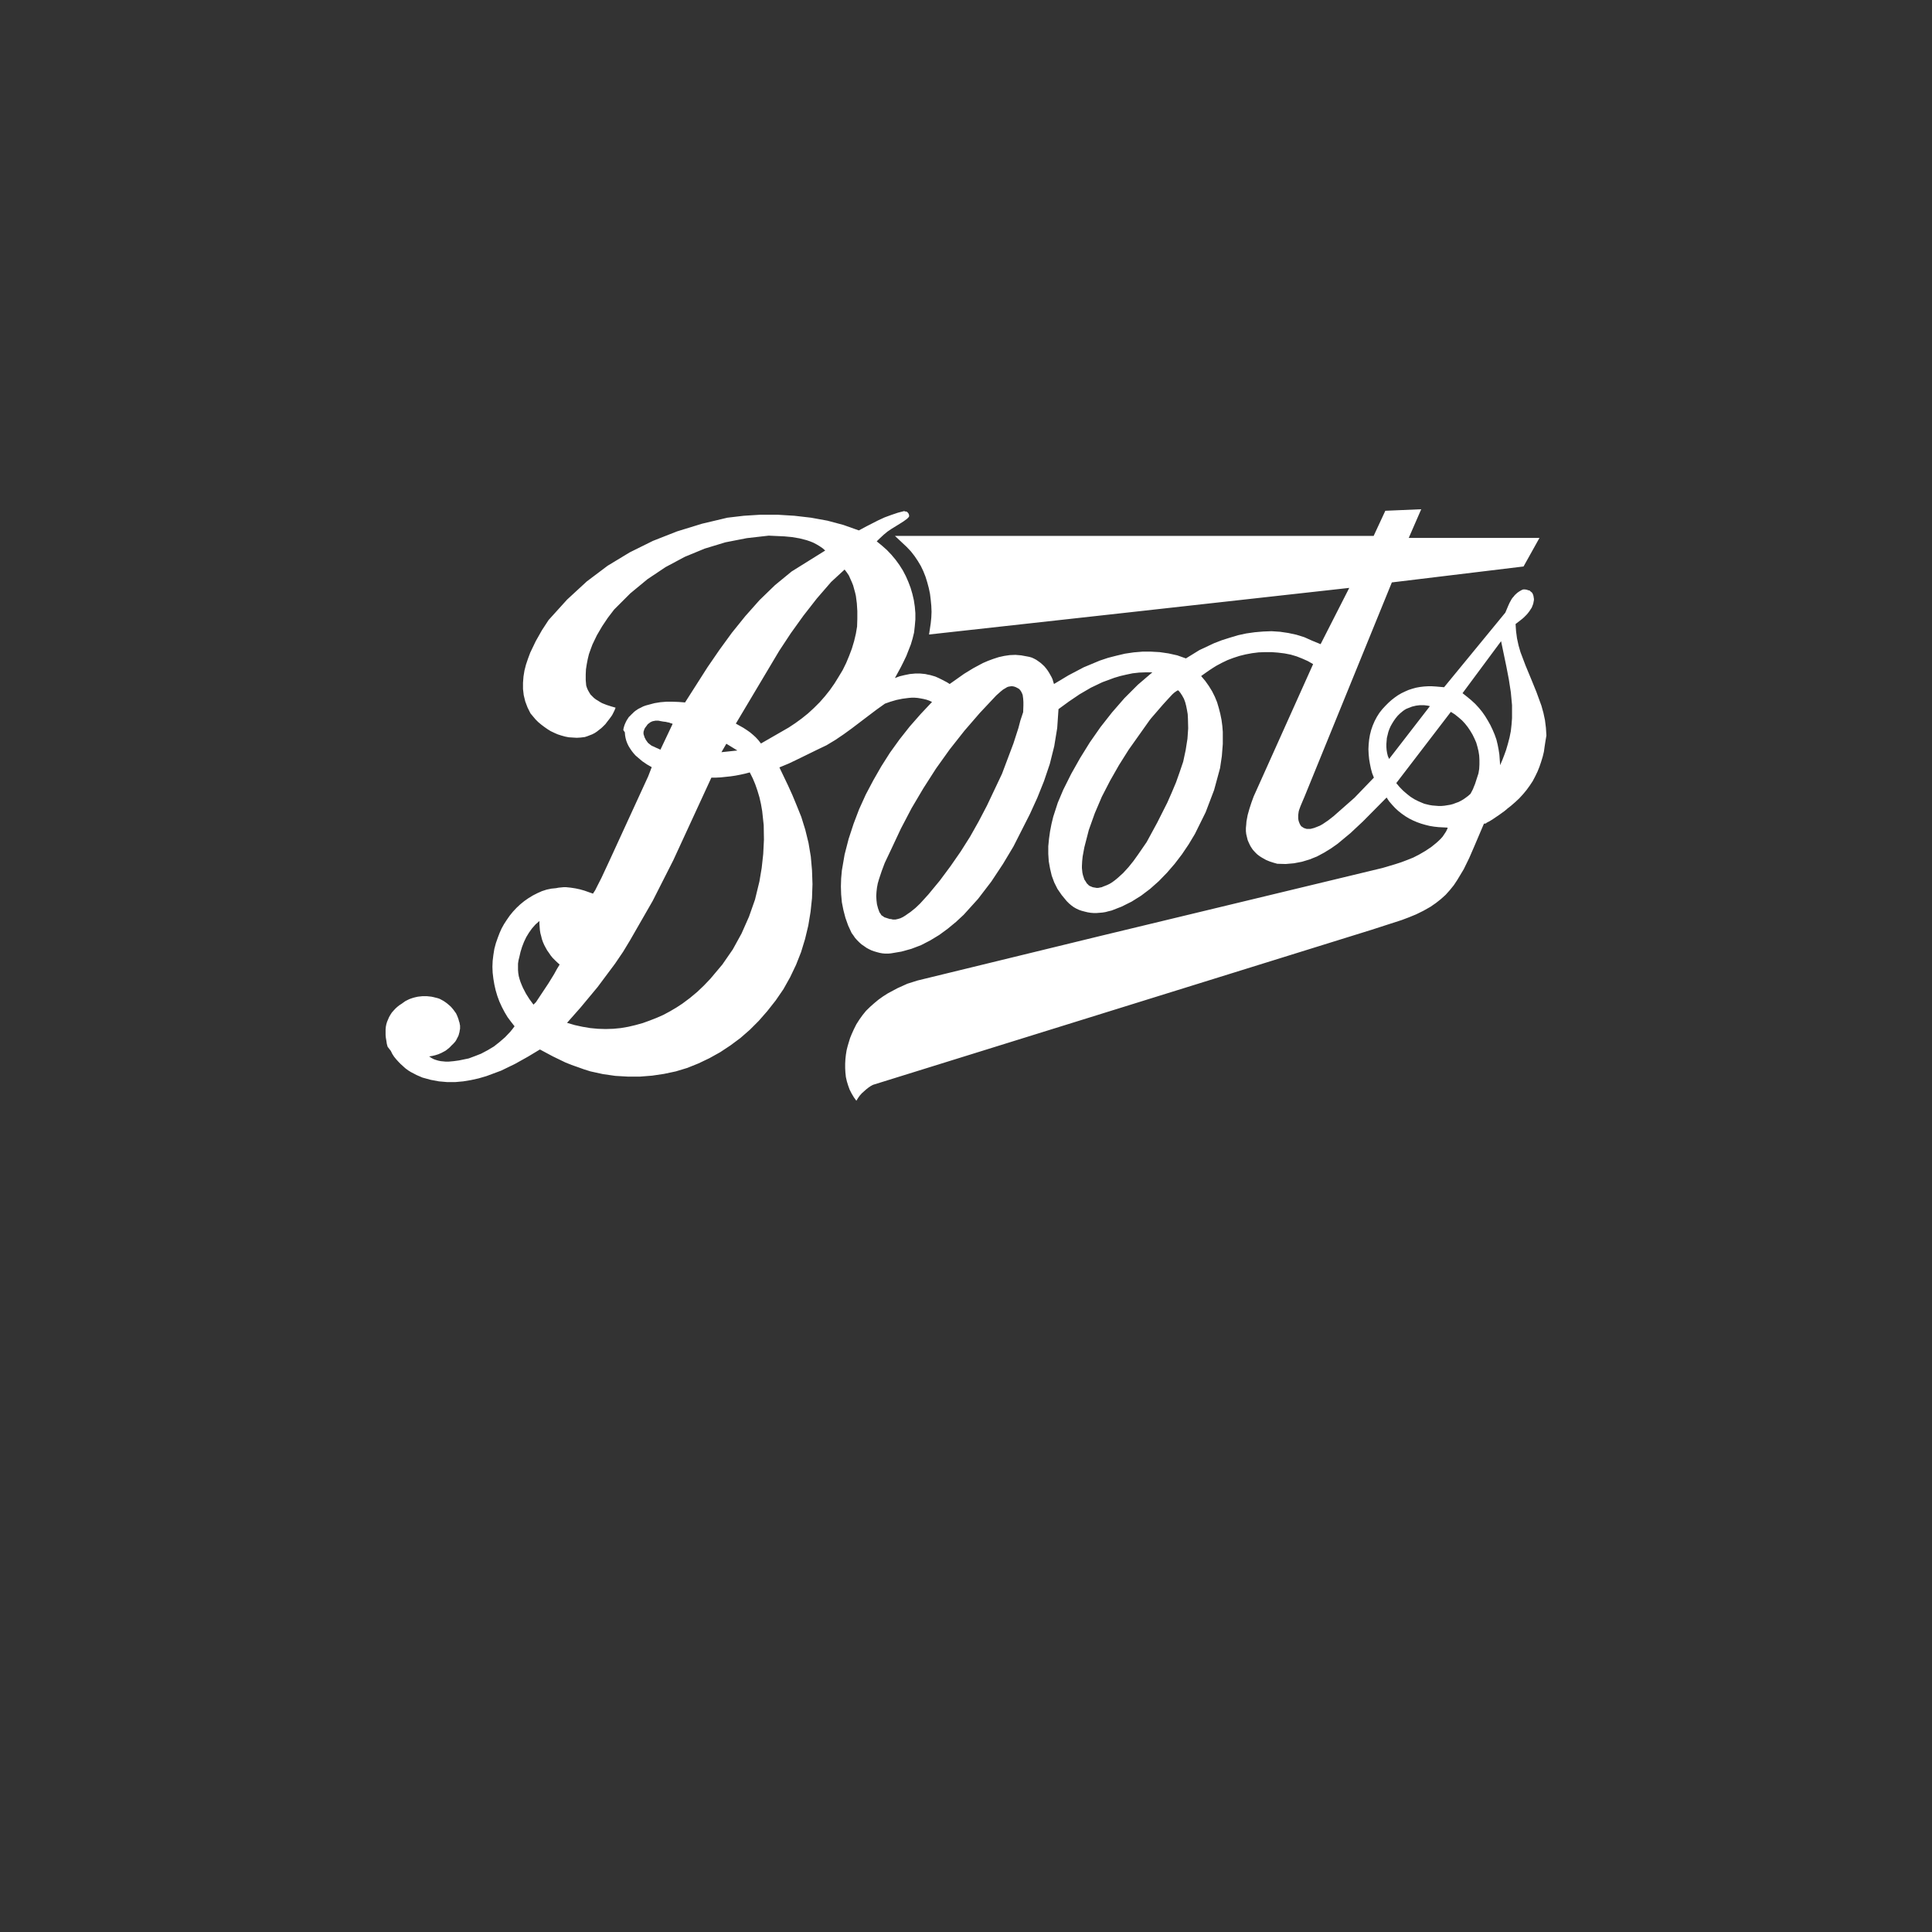 <?xml version="1.0" encoding="UTF-8" standalone="no"?><!-- Generator: Gravit.io --><svg xmlns="http://www.w3.org/2000/svg" xmlns:xlink="http://www.w3.org/1999/xlink" style="isolation:isolate" viewBox="0 0 24 24" width="24pt" height="24pt"><rect x="0" y="0" width="24" height="24" fill="#333333" stroke="none"/><defs><clipPath id="_clipPath_8jYhkVA1AlnyPuCpDn2J2nK2gOPcarND"><rect width="24" height="24"/></clipPath></defs><g clip-path="url(#_clipPath_8jYhkVA1AlnyPuCpDn2J2nK2gOPcarND)"><path d=" M 18.731 9.242 L 18.752 9.162 L 18.768 9.082 L 18.777 9.001 L 18.783 8.921 L 18.783 8.76 L 18.768 8.599 L 18.743 8.438 L 18.712 8.277 L 18.647 7.965 L 18.168 8.611 L 18.224 8.655 L 18.276 8.698 L 18.326 8.744 L 18.372 8.794 L 18.412 8.843 L 18.449 8.896 L 18.483 8.952 L 18.514 9.007 L 18.542 9.066 L 18.567 9.125 L 18.589 9.187 L 18.604 9.249 L 18.616 9.31 L 18.626 9.375 L 18.635 9.505 L 18.663 9.44 L 18.687 9.378 L 18.709 9.317 L 18.731 9.242 Z  M 18.366 9.607 L 18.375 9.552 L 18.378 9.496 L 18.378 9.44 L 18.375 9.385 L 18.366 9.329 L 18.353 9.276 L 18.338 9.224 L 18.316 9.174 L 18.292 9.125 L 18.264 9.078 L 18.233 9.032 L 18.199 8.989 L 18.162 8.949 L 18.118 8.911 L 18.072 8.874 L 18.023 8.843 L 17.345 9.728 L 17.386 9.777 L 17.429 9.821 L 17.475 9.861 L 17.522 9.898 L 17.571 9.929 L 17.621 9.954 L 17.67 9.975 L 17.695 9.985 L 17.72 9.991 L 17.757 10 L 17.794 10.006 L 17.831 10.009 L 17.868 10.012 L 17.905 10.012 L 17.942 10.009 L 17.979 10.003 L 18.016 9.997 L 18.05 9.988 L 18.084 9.975 L 18.118 9.963 L 18.149 9.947 L 18.18 9.929 L 18.211 9.907 L 18.239 9.886 L 18.267 9.861 L 18.282 9.833 L 18.298 9.802 L 18.31 9.771 L 18.323 9.74 L 18.344 9.675 L 18.366 9.607 Z  M 17.763 8.772 L 17.738 8.766 L 17.713 8.763 L 17.689 8.76 L 17.664 8.76 L 17.639 8.76 L 17.614 8.763 L 17.59 8.766 L 17.565 8.772 L 17.54 8.778 L 17.515 8.788 L 17.491 8.797 L 17.469 8.806 L 17.447 8.819 L 17.426 8.834 L 17.407 8.85 L 17.389 8.865 L 17.361 8.893 L 17.336 8.924 L 17.314 8.955 L 17.293 8.989 L 17.274 9.023 L 17.259 9.057 L 17.246 9.094 L 17.237 9.131 L 17.228 9.168 L 17.225 9.205 L 17.222 9.242 L 17.222 9.279 L 17.225 9.317 L 17.231 9.354 L 17.24 9.391 L 17.256 9.428 L 17.763 8.772 Z  M 12.71 8.847 L 12.713 8.763 L 12.713 8.72 L 12.71 8.676 L 12.707 8.655 L 12.704 8.633 L 12.697 8.615 L 12.688 8.596 L 12.679 8.581 L 12.666 8.565 L 12.66 8.559 L 12.651 8.553 L 12.632 8.543 L 12.614 8.534 L 12.595 8.528 L 12.577 8.525 L 12.558 8.525 L 12.54 8.528 L 12.524 8.531 L 12.509 8.537 L 12.493 8.547 L 12.478 8.556 L 12.462 8.565 L 12.431 8.59 L 12.376 8.639 L 12.172 8.856 L 11.98 9.078 L 11.797 9.31 L 11.627 9.548 L 11.47 9.793 L 11.324 10.04 L 11.191 10.294 L 11.071 10.55 L 10.99 10.721 L 10.953 10.82 L 10.919 10.922 L 10.904 10.974 L 10.894 11.027 L 10.888 11.079 L 10.885 11.132 L 10.888 11.184 L 10.894 11.234 L 10.907 11.283 L 10.925 11.333 L 10.932 11.342 L 10.938 11.351 L 10.944 11.361 L 10.95 11.37 L 10.959 11.376 L 10.969 11.382 L 10.978 11.389 L 10.987 11.395 L 10.996 11.398 L 11.006 11.401 L 11.015 11.404 L 11.024 11.407 L 11.034 11.41 L 11.043 11.413 L 11.052 11.416 L 11.061 11.416 L 11.077 11.419 L 11.092 11.423 L 11.123 11.423 L 11.154 11.416 L 11.185 11.407 L 11.216 11.392 L 11.247 11.373 L 11.278 11.351 L 11.309 11.33 L 11.371 11.28 L 11.429 11.225 L 11.531 11.113 L 11.674 10.94 L 11.807 10.761 L 11.934 10.578 L 12.051 10.393 L 12.159 10.201 L 12.261 10.006 L 12.447 9.613 L 12.589 9.236 L 12.651 9.044 L 12.676 8.949 L 12.71 8.847 Z  M 10.647 7.783 L 10.65 7.687 L 10.65 7.591 L 10.644 7.495 L 10.632 7.402 L 10.622 7.359 L 10.61 7.316 L 10.598 7.272 L 10.582 7.232 L 10.564 7.192 L 10.545 7.149 L 10.52 7.112 L 10.492 7.075 L 10.325 7.229 L 10.146 7.436 L 9.979 7.65 L 9.824 7.866 L 9.679 8.086 L 9.141 8.989 L 9.234 9.041 L 9.277 9.069 L 9.317 9.097 L 9.354 9.128 L 9.388 9.159 L 9.422 9.196 L 9.453 9.236 L 9.797 9.038 L 9.88 8.983 L 9.961 8.924 L 10.038 8.862 L 10.112 8.794 L 10.183 8.723 L 10.248 8.649 L 10.31 8.571 L 10.366 8.491 L 10.418 8.407 L 10.468 8.324 L 10.511 8.237 L 10.548 8.148 L 10.582 8.058 L 10.61 7.965 L 10.632 7.872 L 10.647 7.783 Z  M 8.962 9.344 L 9.16 9.323 L 9.023 9.239 L 8.962 9.344 Z  M 8.356 8.992 L 8.356 8.992 L 8.356 8.992 L 8.356 8.992 L 8.356 8.992 L 8.356 8.992 L 8.356 8.992 L 8.356 8.992 L 8.349 8.989 L 8.34 8.986 L 8.328 8.983 L 8.312 8.976 L 8.294 8.973 L 8.269 8.967 L 8.241 8.964 L 8.207 8.958 L 8.192 8.955 L 8.176 8.952 L 8.161 8.952 L 8.145 8.952 L 8.13 8.955 L 8.114 8.958 L 8.102 8.961 L 8.09 8.967 L 8.077 8.973 L 8.065 8.983 L 8.052 8.992 L 8.043 9.001 L 8.034 9.014 L 8.025 9.026 L 8.018 9.035 L 8.012 9.044 L 8.006 9.054 L 8.003 9.063 L 8 9.072 L 7.997 9.082 L 7.994 9.091 L 7.994 9.1 L 7.994 9.109 L 7.994 9.119 L 7.997 9.128 L 8 9.137 L 8.003 9.146 L 8.006 9.156 L 8.009 9.165 L 8.015 9.174 L 8.022 9.19 L 8.031 9.202 L 8.04 9.215 L 8.049 9.227 L 8.059 9.236 L 8.071 9.245 L 8.083 9.255 L 8.096 9.264 L 8.124 9.276 L 8.151 9.289 L 8.179 9.301 L 8.204 9.313 L 8.356 8.992 Z  M 6.952 11.982 L 6.921 11.954 L 6.893 11.927 L 6.865 11.899 L 6.84 11.868 L 6.819 11.837 L 6.797 11.806 L 6.778 11.772 L 6.76 11.738 L 6.744 11.701 L 6.732 11.667 L 6.723 11.63 L 6.713 11.593 L 6.707 11.556 L 6.704 11.518 L 6.701 11.478 L 6.701 11.441 L 6.652 11.484 L 6.608 11.534 L 6.571 11.586 L 6.537 11.642 L 6.509 11.701 L 6.485 11.763 L 6.466 11.825 L 6.451 11.89 L 6.441 11.93 L 6.435 11.97 L 6.435 12.01 L 6.435 12.05 L 6.438 12.087 L 6.444 12.125 L 6.454 12.162 L 6.466 12.199 L 6.481 12.236 L 6.497 12.273 L 6.534 12.344 L 6.577 12.412 L 6.627 12.48 L 6.658 12.449 L 6.812 12.217 L 6.884 12.1 L 6.918 12.038 L 6.952 11.982 Z  M 14.698 9.462 L 14.729 9.317 L 14.751 9.177 L 14.76 9.048 L 14.757 8.927 L 14.754 8.871 L 14.745 8.819 L 14.735 8.769 L 14.723 8.723 L 14.707 8.68 L 14.686 8.642 L 14.664 8.608 L 14.639 8.577 L 14.636 8.577 L 14.633 8.577 L 14.63 8.577 L 14.627 8.577 L 14.621 8.581 L 14.612 8.587 L 14.59 8.602 L 14.565 8.624 L 14.51 8.683 L 14.448 8.751 L 14.333 8.884 L 14.296 8.927 L 14.287 8.939 L 14.284 8.942 L 14.284 8.942 L 14.284 8.942 L 14.284 8.942 L 14.284 8.942 L 14.284 8.942 L 14.021 9.313 L 13.9 9.505 L 13.789 9.7 L 13.687 9.898 L 13.6 10.102 L 13.526 10.309 L 13.47 10.526 L 13.449 10.64 L 13.443 10.699 L 13.44 10.758 L 13.44 10.785 L 13.443 10.813 L 13.446 10.841 L 13.452 10.869 L 13.461 10.897 L 13.47 10.925 L 13.486 10.949 L 13.501 10.974 L 13.514 10.986 L 13.526 10.999 L 13.542 11.008 L 13.557 11.014 L 13.573 11.021 L 13.588 11.024 L 13.607 11.027 L 13.622 11.03 L 13.641 11.03 L 13.656 11.027 L 13.671 11.024 L 13.687 11.021 L 13.702 11.014 L 13.718 11.008 L 13.733 11.002 L 13.749 10.996 L 13.783 10.98 L 13.817 10.959 L 13.851 10.934 L 13.885 10.906 L 13.953 10.844 L 14.018 10.773 L 14.08 10.696 L 14.138 10.615 L 14.244 10.461 L 14.377 10.216 L 14.5 9.972 L 14.556 9.845 L 14.609 9.719 L 14.655 9.589 L 14.698 9.462 Z  M 19.21 9.137 L 19.204 9.041 L 19.192 8.945 L 19.173 8.856 L 19.148 8.766 L 19.086 8.596 L 19.018 8.429 L 18.95 8.265 L 18.888 8.101 L 18.864 8.018 L 18.845 7.931 L 18.833 7.841 L 18.827 7.752 L 18.907 7.69 L 18.929 7.671 L 18.947 7.653 L 18.966 7.634 L 18.981 7.616 L 19 7.591 L 19.018 7.563 L 19.028 7.548 L 19.034 7.532 L 19.04 7.517 L 19.046 7.501 L 19.049 7.486 L 19.052 7.47 L 19.055 7.455 L 19.055 7.439 L 19.052 7.421 L 19.049 7.402 L 19.043 7.384 L 19.034 7.365 L 19.021 7.353 L 19.009 7.344 L 19.003 7.337 L 18.997 7.334 L 18.987 7.334 L 18.981 7.331 L 18.972 7.328 L 18.966 7.325 L 18.957 7.325 L 18.947 7.322 L 18.938 7.322 L 18.932 7.322 L 18.923 7.322 L 18.913 7.325 L 18.895 7.334 L 18.873 7.347 L 18.851 7.362 L 18.833 7.378 L 18.817 7.393 L 18.802 7.412 L 18.786 7.43 L 18.774 7.449 L 18.752 7.489 L 18.734 7.529 L 18.7 7.61 L 17.939 8.537 L 17.837 8.528 L 17.788 8.525 L 17.738 8.525 L 17.689 8.528 L 17.639 8.534 L 17.59 8.543 L 17.543 8.556 L 17.497 8.571 L 17.454 8.59 L 17.41 8.611 L 17.367 8.636 L 17.327 8.664 L 17.287 8.695 L 17.249 8.729 L 17.212 8.766 L 17.172 8.809 L 17.135 8.856 L 17.104 8.905 L 17.076 8.958 L 17.052 9.014 L 17.033 9.069 L 17.018 9.128 L 17.008 9.187 L 17.002 9.245 L 16.999 9.307 L 17.002 9.369 L 17.008 9.431 L 17.018 9.49 L 17.03 9.548 L 17.045 9.604 L 17.067 9.66 L 16.826 9.91 L 16.566 10.139 L 16.498 10.192 L 16.43 10.238 L 16.396 10.257 L 16.359 10.272 L 16.325 10.285 L 16.291 10.294 L 16.278 10.297 L 16.266 10.297 L 16.254 10.297 L 16.241 10.297 L 16.232 10.297 L 16.223 10.294 L 16.213 10.291 L 16.204 10.288 L 16.195 10.285 L 16.186 10.278 L 16.176 10.272 L 16.167 10.266 L 16.161 10.26 L 16.155 10.25 L 16.149 10.241 L 16.145 10.232 L 16.136 10.21 L 16.13 10.189 L 16.127 10.167 L 16.127 10.145 L 16.127 10.124 L 16.13 10.102 L 16.133 10.08 L 16.139 10.059 L 16.155 10.015 L 16.173 9.972 L 16.207 9.892 L 17.29 7.235 L 18.926 7.037 L 19.124 6.682 L 17.5 6.682 L 17.655 6.326 L 17.209 6.345 L 17.064 6.657 L 11.117 6.657 L 11.262 6.793 L 11.315 6.849 L 11.361 6.908 L 11.402 6.969 L 11.439 7.031 L 11.47 7.096 L 11.497 7.164 L 11.519 7.235 L 11.538 7.306 L 11.553 7.378 L 11.562 7.452 L 11.569 7.526 L 11.572 7.6 L 11.569 7.671 L 11.562 7.742 L 11.541 7.882 L 13.999 7.61 L 16.761 7.303 L 16.405 8.002 L 16.3 7.959 L 16.204 7.916 L 16.105 7.885 L 16.003 7.863 L 15.901 7.848 L 15.796 7.841 L 15.691 7.845 L 15.586 7.854 L 15.481 7.869 L 15.379 7.891 L 15.276 7.922 L 15.178 7.953 L 15.082 7.99 L 14.899 8.076 L 14.732 8.179 L 14.624 8.141 L 14.516 8.117 L 14.407 8.101 L 14.299 8.095 L 14.191 8.095 L 14.083 8.104 L 13.975 8.12 L 13.869 8.145 L 13.764 8.172 L 13.662 8.206 L 13.461 8.29 L 13.273 8.389 L 13.093 8.497 L 13.084 8.469 L 13.075 8.438 L 13.062 8.41 L 13.047 8.383 L 13.031 8.355 L 13.013 8.327 L 12.994 8.302 L 12.973 8.277 L 12.951 8.256 L 12.926 8.234 L 12.901 8.216 L 12.874 8.197 L 12.846 8.182 L 12.818 8.169 L 12.787 8.16 L 12.756 8.154 L 12.685 8.141 L 12.614 8.135 L 12.543 8.138 L 12.475 8.148 L 12.407 8.163 L 12.339 8.185 L 12.274 8.209 L 12.209 8.237 L 12.088 8.302 L 11.977 8.37 L 11.797 8.497 L 11.779 8.485 L 11.757 8.472 L 11.711 8.448 L 11.661 8.423 L 11.618 8.404 L 11.587 8.395 L 11.556 8.386 L 11.525 8.38 L 11.494 8.373 L 11.463 8.37 L 11.433 8.367 L 11.368 8.367 L 11.303 8.373 L 11.238 8.386 L 11.176 8.401 L 11.117 8.423 L 11.191 8.287 L 11.225 8.219 L 11.259 8.148 L 11.287 8.076 L 11.315 8.005 L 11.337 7.931 L 11.355 7.857 L 11.364 7.777 L 11.371 7.696 L 11.371 7.616 L 11.364 7.535 L 11.352 7.455 L 11.334 7.378 L 11.312 7.303 L 11.284 7.229 L 11.253 7.158 L 11.216 7.087 L 11.173 7.019 L 11.126 6.954 L 11.074 6.892 L 11.018 6.833 L 10.956 6.778 L 10.891 6.725 L 10.913 6.703 L 10.935 6.682 L 10.978 6.642 L 11.024 6.604 L 11.074 6.57 L 11.173 6.509 L 11.222 6.478 L 11.269 6.444 L 11.269 6.444 L 11.269 6.444 L 11.269 6.444 L 11.269 6.444 L 11.269 6.444 L 11.269 6.444 L 11.269 6.444 L 11.272 6.441 L 11.275 6.437 L 11.278 6.434 L 11.281 6.431 L 11.284 6.428 L 11.287 6.425 L 11.29 6.422 L 11.293 6.416 L 11.293 6.41 L 11.293 6.403 L 11.293 6.397 L 11.29 6.391 L 11.287 6.382 L 11.284 6.376 L 11.281 6.373 L 11.278 6.369 L 11.275 6.366 L 11.272 6.363 L 11.269 6.36 L 11.266 6.357 L 11.262 6.357 L 11.256 6.354 L 11.247 6.354 L 11.244 6.354 L 11.241 6.354 L 11.238 6.351 L 11.235 6.348 L 11.154 6.369 L 11.071 6.397 L 10.987 6.428 L 10.907 6.465 L 10.768 6.536 L 10.669 6.589 L 10.477 6.521 L 10.279 6.468 L 10.075 6.431 L 9.868 6.407 L 9.657 6.394 L 9.447 6.394 L 9.24 6.407 L 9.036 6.431 L 8.72 6.506 L 8.411 6.601 L 8.111 6.719 L 7.824 6.861 L 7.548 7.028 L 7.289 7.223 L 7.044 7.449 L 6.815 7.702 L 6.732 7.829 L 6.655 7.965 L 6.587 8.107 L 6.559 8.182 L 6.534 8.256 L 6.515 8.33 L 6.503 8.404 L 6.497 8.482 L 6.497 8.559 L 6.506 8.636 L 6.525 8.714 L 6.553 8.788 L 6.59 8.862 L 6.621 8.899 L 6.652 8.936 L 6.686 8.97 L 6.723 9.001 L 6.76 9.029 L 6.8 9.057 L 6.84 9.082 L 6.884 9.103 L 6.927 9.122 L 6.973 9.137 L 7.02 9.15 L 7.066 9.159 L 7.115 9.162 L 7.165 9.165 L 7.214 9.162 L 7.264 9.156 L 7.295 9.146 L 7.326 9.134 L 7.357 9.122 L 7.388 9.106 L 7.415 9.088 L 7.443 9.066 L 7.471 9.044 L 7.496 9.02 L 7.521 8.995 L 7.542 8.967 L 7.564 8.939 L 7.585 8.911 L 7.604 8.884 L 7.62 8.853 L 7.635 8.822 L 7.647 8.791 L 7.592 8.775 L 7.536 8.757 L 7.48 8.735 L 7.453 8.72 L 7.428 8.704 L 7.403 8.689 L 7.378 8.67 L 7.357 8.649 L 7.335 8.627 L 7.32 8.602 L 7.304 8.574 L 7.292 8.547 L 7.282 8.516 L 7.276 8.448 L 7.276 8.38 L 7.279 8.315 L 7.289 8.25 L 7.301 8.188 L 7.316 8.126 L 7.338 8.064 L 7.36 8.005 L 7.415 7.891 L 7.48 7.78 L 7.551 7.674 L 7.629 7.572 L 7.83 7.371 L 8.043 7.195 L 8.269 7.044 L 8.507 6.917 L 8.754 6.815 L 9.011 6.737 L 9.277 6.685 L 9.549 6.654 L 9.744 6.663 L 9.84 6.672 L 9.933 6.688 L 10.019 6.71 L 10.063 6.725 L 10.103 6.741 L 10.143 6.762 L 10.18 6.784 L 10.217 6.809 L 10.251 6.839 L 9.834 7.099 L 9.627 7.269 L 9.435 7.455 L 9.259 7.653 L 9.092 7.86 L 8.937 8.073 L 8.788 8.29 L 8.51 8.726 L 8.433 8.72 L 8.356 8.717 L 8.278 8.717 L 8.204 8.723 L 8.13 8.735 L 8.059 8.754 L 8.025 8.763 L 7.991 8.775 L 7.96 8.791 L 7.929 8.806 L 7.91 8.819 L 7.892 8.831 L 7.873 8.847 L 7.858 8.862 L 7.842 8.877 L 7.827 8.893 L 7.811 8.908 L 7.799 8.927 L 7.787 8.945 L 7.777 8.964 L 7.768 8.983 L 7.759 9.004 L 7.752 9.026 L 7.746 9.048 L 7.743 9.069 L 7.762 9.097 L 7.765 9.134 L 7.771 9.168 L 7.78 9.202 L 7.793 9.236 L 7.808 9.267 L 7.827 9.298 L 7.848 9.329 L 7.87 9.357 L 7.895 9.385 L 7.923 9.409 L 7.978 9.456 L 8.037 9.496 L 8.096 9.53 L 8.052 9.644 L 7.573 10.687 L 7.471 10.906 L 7.419 11.008 L 7.394 11.058 L 7.366 11.101 L 7.261 11.064 L 7.205 11.048 L 7.149 11.036 L 7.091 11.027 L 7.032 11.021 L 7.001 11.021 L 6.97 11.024 L 6.939 11.027 L 6.908 11.033 L 6.849 11.039 L 6.791 11.051 L 6.732 11.07 L 6.676 11.095 L 6.621 11.123 L 6.565 11.157 L 6.512 11.194 L 6.463 11.234 L 6.417 11.277 L 6.373 11.324 L 6.333 11.373 L 6.296 11.426 L 6.262 11.478 L 6.231 11.534 L 6.206 11.59 L 6.185 11.645 L 6.16 11.716 L 6.141 11.787 L 6.129 11.862 L 6.12 11.936 L 6.117 12.01 L 6.12 12.084 L 6.129 12.159 L 6.141 12.23 L 6.157 12.301 L 6.178 12.372 L 6.203 12.44 L 6.234 12.508 L 6.268 12.573 L 6.305 12.635 L 6.349 12.694 L 6.392 12.749 L 6.364 12.786 L 6.336 12.82 L 6.274 12.885 L 6.206 12.944 L 6.135 13 L 6.058 13.046 L 5.977 13.089 L 5.906 13.117 L 5.823 13.148 L 5.702 13.173 L 5.637 13.182 L 5.572 13.188 L 5.538 13.188 L 5.507 13.185 L 5.476 13.182 L 5.446 13.176 L 5.415 13.167 L 5.387 13.157 L 5.359 13.142 L 5.331 13.123 L 5.371 13.117 L 5.408 13.108 L 5.446 13.096 L 5.483 13.08 L 5.517 13.062 L 5.535 13.052 L 5.551 13.04 L 5.566 13.028 L 5.582 13.015 L 5.597 13 L 5.612 12.984 L 5.628 12.969 L 5.643 12.953 L 5.656 12.938 L 5.668 12.919 L 5.677 12.901 L 5.687 12.882 L 5.696 12.864 L 5.702 12.842 L 5.708 12.82 L 5.711 12.799 L 5.715 12.78 L 5.715 12.758 L 5.715 12.74 L 5.711 12.721 L 5.708 12.703 L 5.702 12.687 L 5.696 12.663 L 5.687 12.638 L 5.677 12.613 L 5.665 12.588 L 5.65 12.567 L 5.634 12.545 L 5.616 12.523 L 5.597 12.502 L 5.575 12.483 L 5.554 12.465 L 5.532 12.449 L 5.51 12.434 L 5.486 12.421 L 5.464 12.409 L 5.439 12.4 L 5.415 12.394 L 5.387 12.387 L 5.359 12.381 L 5.331 12.378 L 5.303 12.375 L 5.275 12.375 L 5.248 12.375 L 5.22 12.378 L 5.192 12.381 L 5.164 12.387 L 5.136 12.394 L 5.108 12.403 L 5.084 12.412 L 5.059 12.424 L 5.034 12.437 L 5.013 12.452 L 4.991 12.468 L 4.963 12.486 L 4.935 12.508 L 4.911 12.53 L 4.889 12.554 L 4.867 12.579 L 4.849 12.607 L 4.833 12.635 L 4.821 12.663 L 4.808 12.694 L 4.799 12.724 L 4.793 12.755 L 4.79 12.789 L 4.79 12.823 L 4.79 12.857 L 4.793 12.891 L 4.799 12.925 L 4.805 12.966 L 4.815 13.003 L 4.855 13.055 L 4.873 13.092 L 4.895 13.126 L 4.92 13.157 L 4.948 13.188 L 4.975 13.216 L 5.006 13.244 L 5.037 13.272 L 5.071 13.297 L 5.105 13.318 L 5.176 13.355 L 5.248 13.386 L 5.35 13.414 L 5.452 13.433 L 5.554 13.442 L 5.656 13.442 L 5.755 13.433 L 5.851 13.417 L 5.946 13.396 L 6.042 13.368 L 6.225 13.3 L 6.398 13.216 L 6.559 13.126 L 6.707 13.037 L 6.868 13.123 L 7.023 13.198 L 7.1 13.229 L 7.177 13.256 L 7.255 13.284 L 7.335 13.309 L 7.49 13.343 L 7.644 13.365 L 7.799 13.374 L 7.95 13.374 L 8.102 13.362 L 8.25 13.34 L 8.396 13.309 L 8.538 13.266 L 8.677 13.21 L 8.813 13.145 L 8.946 13.071 L 9.073 12.987 L 9.197 12.895 L 9.314 12.793 L 9.426 12.681 L 9.531 12.561 L 9.636 12.428 L 9.732 12.288 L 9.815 12.14 L 9.889 11.985 L 9.951 11.828 L 10.001 11.664 L 10.041 11.497 L 10.069 11.327 L 10.087 11.157 L 10.093 10.983 L 10.087 10.81 L 10.072 10.64 L 10.044 10.473 L 10.004 10.309 L 9.954 10.148 L 9.892 9.994 L 9.843 9.876 L 9.79 9.759 L 9.682 9.533 L 9.8 9.484 L 9.917 9.428 L 10.152 9.313 L 10.267 9.258 L 10.375 9.193 L 10.48 9.122 L 10.582 9.048 L 10.786 8.893 L 10.888 8.816 L 10.993 8.741 L 11.061 8.717 L 11.136 8.695 L 11.21 8.68 L 11.287 8.67 L 11.324 8.667 L 11.361 8.667 L 11.399 8.67 L 11.436 8.676 L 11.473 8.683 L 11.51 8.692 L 11.544 8.704 L 11.578 8.72 L 11.436 8.871 L 11.3 9.026 L 11.173 9.187 L 11.055 9.351 L 10.947 9.521 L 10.848 9.694 L 10.755 9.87 L 10.672 10.053 L 10.604 10.232 L 10.542 10.421 L 10.492 10.615 L 10.458 10.813 L 10.449 10.912 L 10.446 11.011 L 10.449 11.11 L 10.458 11.209 L 10.477 11.305 L 10.502 11.401 L 10.536 11.497 L 10.579 11.59 L 10.601 11.62 L 10.622 11.651 L 10.647 11.679 L 10.675 11.707 L 10.703 11.732 L 10.734 11.753 L 10.765 11.775 L 10.795 11.791 L 10.826 11.806 L 10.86 11.818 L 10.894 11.828 L 10.928 11.837 L 10.962 11.843 L 10.996 11.846 L 11.034 11.846 L 11.068 11.843 L 11.198 11.821 L 11.321 11.787 L 11.442 11.741 L 11.556 11.682 L 11.668 11.614 L 11.773 11.537 L 11.875 11.453 L 11.971 11.364 L 12.15 11.166 L 12.314 10.952 L 12.459 10.733 L 12.589 10.516 L 12.793 10.114 L 12.886 9.91 L 12.969 9.703 L 13.041 9.49 L 13.096 9.27 L 13.133 9.044 L 13.149 8.809 L 13.279 8.714 L 13.412 8.624 L 13.551 8.543 L 13.693 8.475 L 13.842 8.42 L 13.916 8.398 L 13.993 8.38 L 14.07 8.364 L 14.151 8.355 L 14.231 8.352 L 14.315 8.352 L 14.135 8.506 L 13.968 8.673 L 13.814 8.85 L 13.671 9.032 L 13.539 9.221 L 13.418 9.416 L 13.307 9.613 L 13.208 9.811 L 13.14 9.972 L 13.084 10.145 L 13.062 10.235 L 13.044 10.328 L 13.031 10.421 L 13.022 10.513 L 13.022 10.606 L 13.028 10.699 L 13.044 10.789 L 13.065 10.878 L 13.096 10.962 L 13.136 11.042 L 13.189 11.119 L 13.251 11.194 L 13.279 11.222 L 13.307 11.246 L 13.337 11.268 L 13.368 11.286 L 13.402 11.302 L 13.436 11.314 L 13.474 11.324 L 13.511 11.333 L 13.548 11.339 L 13.585 11.342 L 13.622 11.342 L 13.659 11.339 L 13.696 11.336 L 13.733 11.33 L 13.77 11.32 L 13.808 11.311 L 13.934 11.262 L 14.058 11.2 L 14.176 11.126 L 14.287 11.042 L 14.395 10.946 L 14.497 10.841 L 14.593 10.73 L 14.683 10.612 L 14.766 10.489 L 14.844 10.359 L 14.977 10.09 L 15.082 9.814 L 15.156 9.542 L 15.178 9.394 L 15.19 9.242 L 15.19 9.091 L 15.184 9.017 L 15.174 8.942 L 15.159 8.868 L 15.14 8.794 L 15.119 8.723 L 15.091 8.655 L 15.057 8.587 L 15.017 8.522 L 14.973 8.46 L 14.921 8.398 L 14.977 8.358 L 15.026 8.324 L 15.069 8.296 L 15.109 8.271 L 15.178 8.234 L 15.249 8.2 L 15.323 8.172 L 15.397 8.148 L 15.474 8.129 L 15.555 8.114 L 15.635 8.104 L 15.716 8.101 L 15.796 8.101 L 15.876 8.107 L 15.957 8.117 L 16.034 8.132 L 16.108 8.154 L 16.179 8.182 L 16.248 8.213 L 16.312 8.25 L 15.573 9.895 L 15.546 9.969 L 15.521 10.046 L 15.499 10.124 L 15.484 10.204 L 15.481 10.244 L 15.477 10.285 L 15.477 10.325 L 15.481 10.362 L 15.49 10.399 L 15.499 10.436 L 15.515 10.473 L 15.533 10.51 L 15.549 10.535 L 15.564 10.557 L 15.583 10.578 L 15.601 10.597 L 15.62 10.615 L 15.641 10.631 L 15.663 10.646 L 15.685 10.659 L 15.728 10.683 L 15.774 10.702 L 15.821 10.717 L 15.867 10.73 L 15.972 10.733 L 16.074 10.724 L 16.173 10.705 L 16.266 10.677 L 16.359 10.64 L 16.445 10.594 L 16.532 10.541 L 16.616 10.482 L 16.776 10.349 L 16.931 10.204 L 17.225 9.907 L 17.256 9.954 L 17.293 9.997 L 17.33 10.037 L 17.37 10.074 L 17.413 10.108 L 17.457 10.139 L 17.503 10.167 L 17.553 10.192 L 17.602 10.213 L 17.655 10.232 L 17.707 10.247 L 17.76 10.26 L 17.815 10.269 L 17.871 10.275 L 17.927 10.278 L 17.982 10.281 L 17.982 10.291 L 17.973 10.309 L 17.964 10.328 L 17.942 10.362 L 17.921 10.393 L 17.896 10.421 L 17.868 10.448 L 17.84 10.473 L 17.778 10.523 L 17.704 10.572 L 17.63 10.615 L 17.556 10.653 L 17.481 10.683 L 17.407 10.711 L 17.33 10.736 L 17.175 10.782 L 13.668 11.627 L 11.399 12.18 L 11.272 12.22 L 11.148 12.276 L 11.027 12.341 L 10.969 12.378 L 10.913 12.418 L 10.86 12.462 L 10.808 12.508 L 10.758 12.557 L 10.715 12.61 L 10.675 12.666 L 10.638 12.724 L 10.607 12.786 L 10.579 12.848 L 10.56 12.895 L 10.545 12.944 L 10.53 12.994 L 10.517 13.046 L 10.508 13.102 L 10.502 13.157 L 10.499 13.213 L 10.499 13.269 L 10.502 13.324 L 10.508 13.38 L 10.52 13.433 L 10.536 13.485 L 10.554 13.535 L 10.579 13.584 L 10.607 13.631 L 10.638 13.674 L 10.659 13.64 L 10.681 13.609 L 10.706 13.581 L 10.734 13.556 L 10.761 13.532 L 10.789 13.51 L 10.817 13.491 L 10.845 13.476 L 17.042 11.549 L 17.413 11.429 L 17.503 11.395 L 17.593 11.358 L 17.682 11.314 L 17.769 11.265 L 17.837 11.218 L 17.899 11.169 L 17.958 11.116 L 18.01 11.058 L 18.06 10.996 L 18.103 10.931 L 18.183 10.798 L 18.251 10.659 L 18.313 10.516 L 18.434 10.232 L 18.434 10.232 L 18.434 10.232 L 18.434 10.232 L 18.434 10.232 L 18.434 10.232 L 18.434 10.232 L 18.434 10.232 L 18.437 10.232 L 18.44 10.232 L 18.446 10.232 L 18.449 10.229 L 18.452 10.229 L 18.456 10.229 L 18.459 10.229 L 18.462 10.226 L 18.465 10.223 L 18.468 10.22 L 18.505 10.201 L 18.545 10.176 L 18.626 10.121 L 18.691 10.074 L 18.709 10.059 L 18.715 10.056 L 18.715 10.053 L 18.715 10.053 L 18.715 10.053 L 18.715 10.053 L 18.715 10.053 L 18.715 10.053 L 18.771 10.009 L 18.824 9.963 L 18.873 9.917 L 18.919 9.867 L 18.963 9.814 L 19.003 9.759 L 19.04 9.703 L 19.071 9.644 L 19.099 9.586 L 19.124 9.524 L 19.145 9.462 L 19.164 9.4 L 19.179 9.338 L 19.188 9.273 L 19.198 9.208 L 19.21 9.137 Z  M 9.434 10.949 L 9.462 10.782 L 9.481 10.609 L 9.49 10.43 L 9.487 10.25 L 9.468 10.074 L 9.453 9.988 L 9.434 9.904 L 9.41 9.824 L 9.382 9.743 L 9.351 9.669 L 9.314 9.595 L 9.258 9.61 L 9.199 9.623 L 9.137 9.635 L 9.076 9.644 L 8.952 9.657 L 8.893 9.66 L 8.837 9.66 L 8.364 10.686 L 8.108 11.191 L 7.826 11.682 L 7.74 11.824 L 7.641 11.97 L 7.424 12.261 L 7.211 12.517 L 7.044 12.706 L 7.14 12.734 L 7.236 12.755 L 7.331 12.771 L 7.427 12.78 L 7.523 12.783 L 7.619 12.78 L 7.712 12.771 L 7.805 12.755 L 7.894 12.734 L 7.984 12.709 L 8.07 12.678 L 8.157 12.644 L 8.241 12.607 L 8.321 12.564 L 8.401 12.517 L 8.476 12.468 L 8.571 12.397 L 8.661 12.322 L 8.745 12.242 L 8.825 12.158 L 8.973 11.982 L 9.103 11.794 L 9.212 11.596 L 9.304 11.388 L 9.379 11.175 L 9.434 10.949 Z " fill-rule="evenodd" fill="rgb(255,255,255)"/></g></svg>